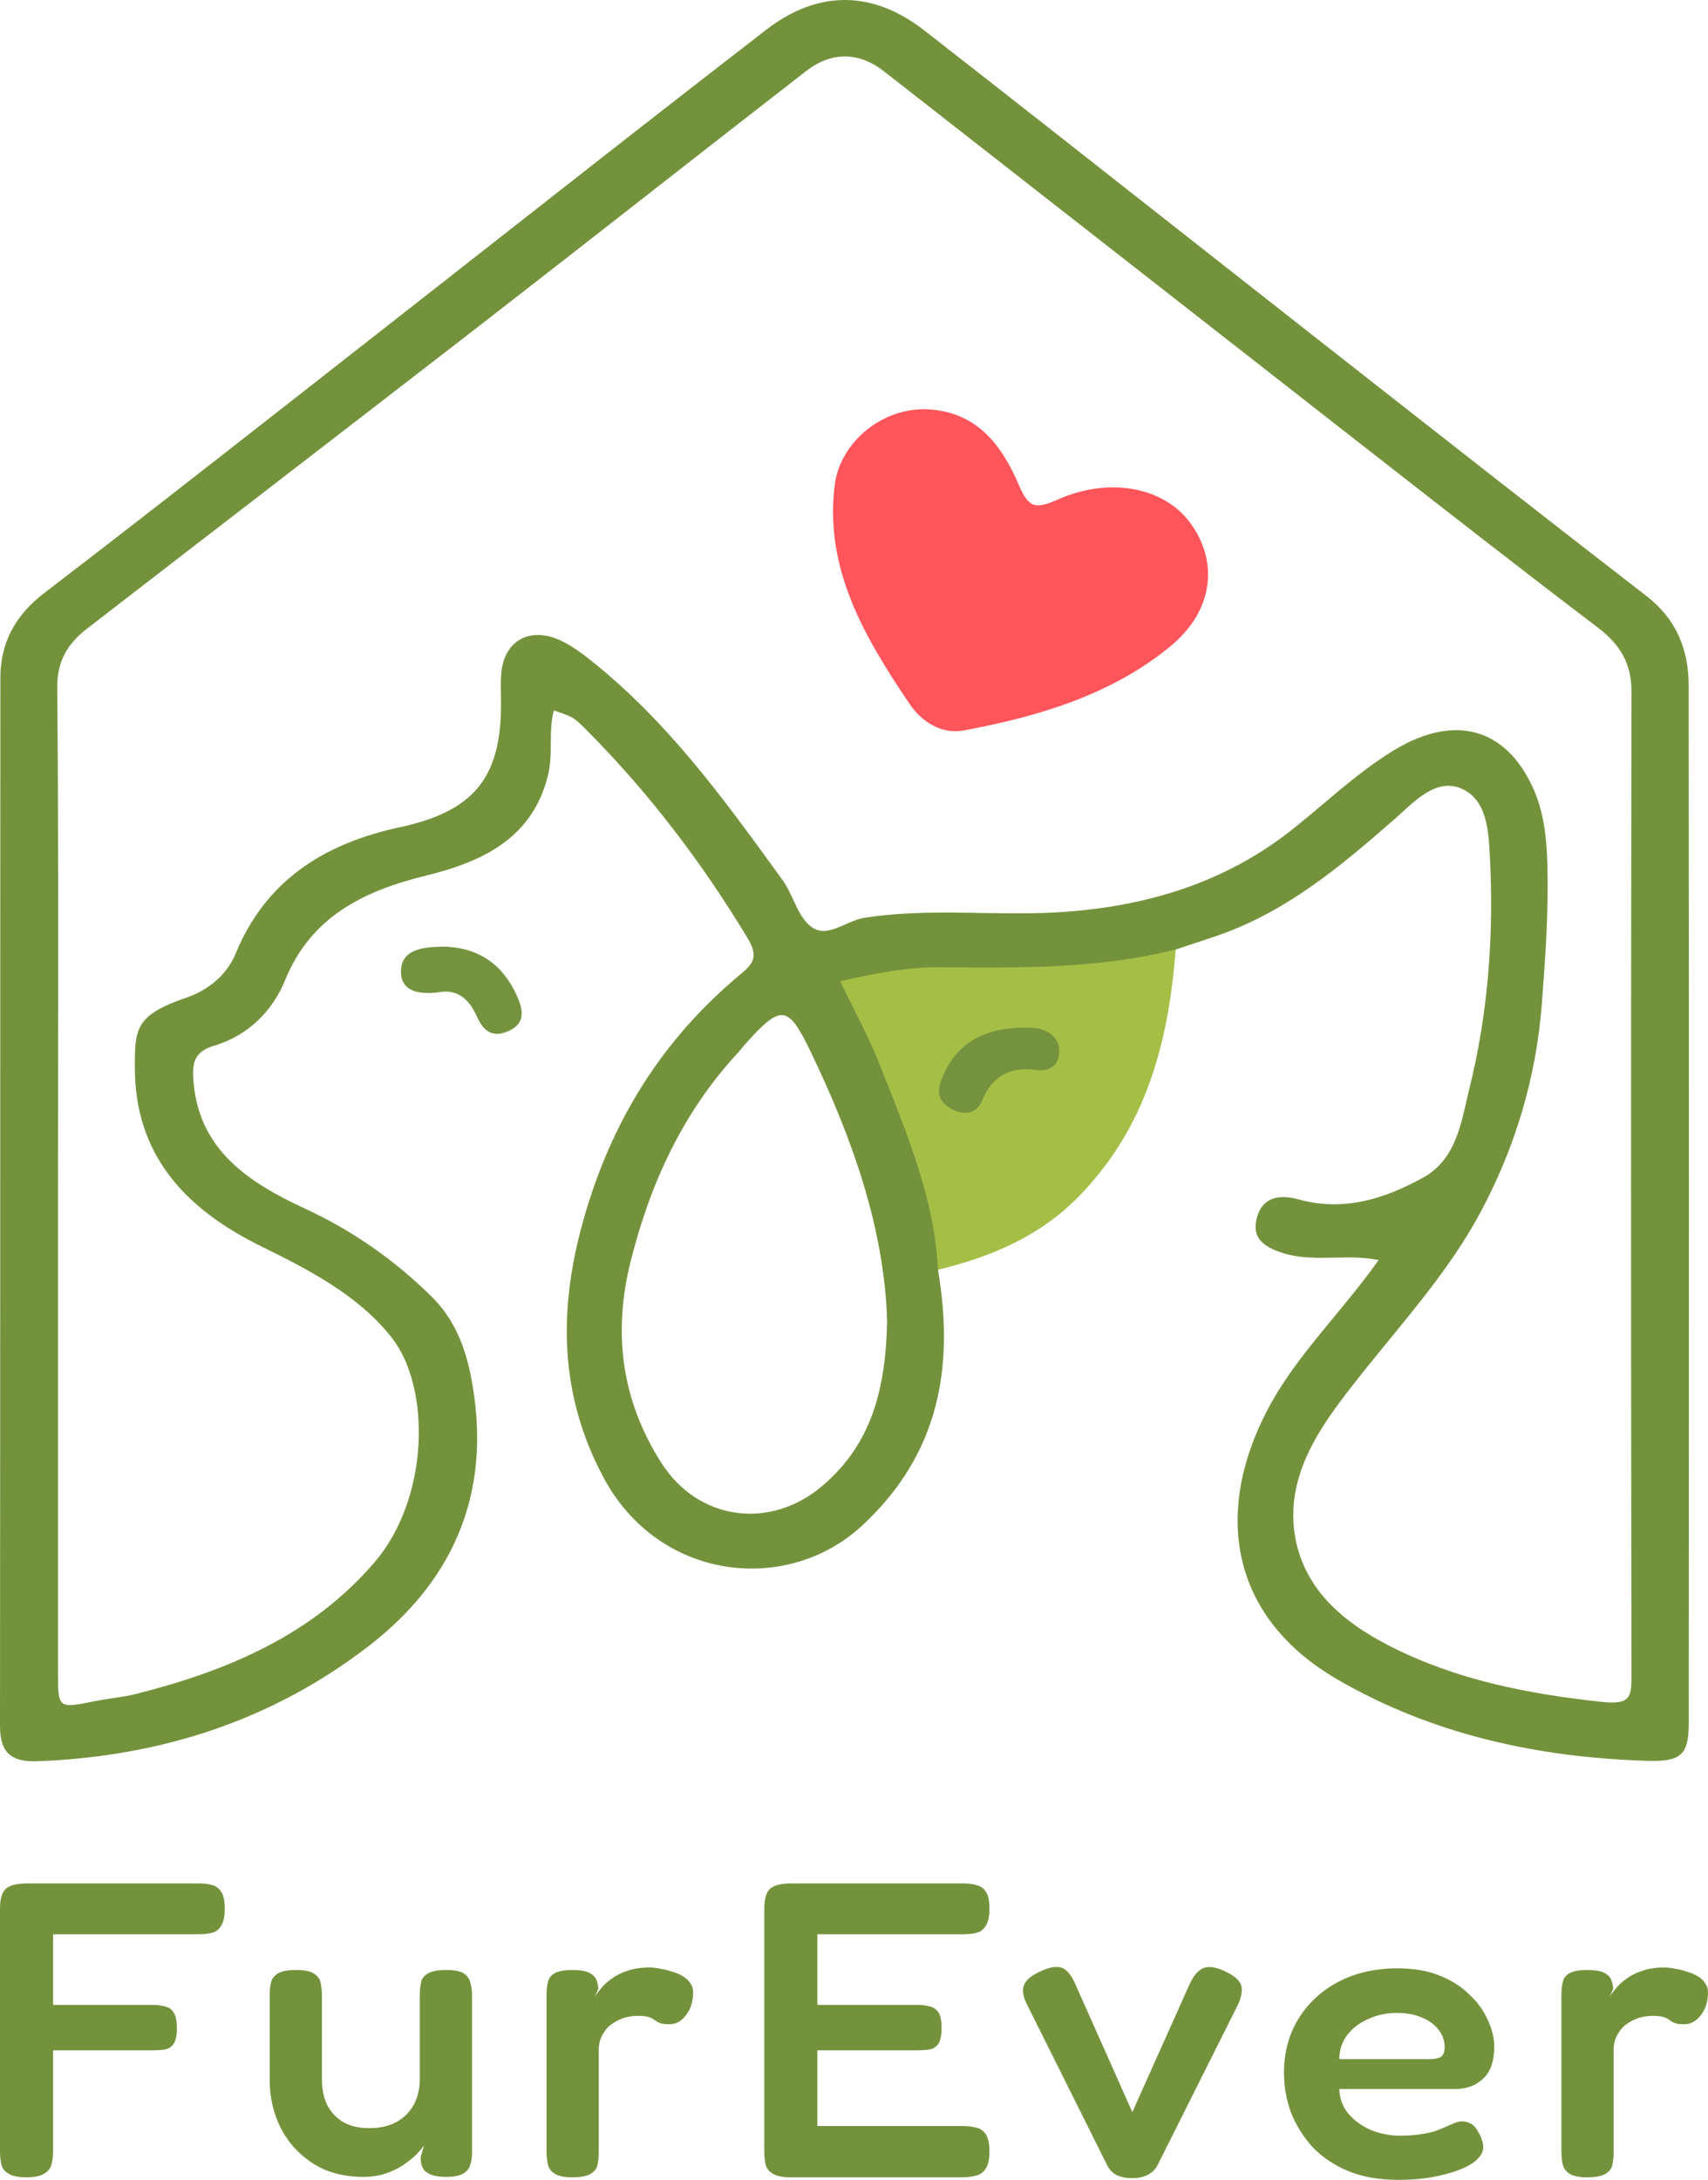 <svg width="98" height="125" viewBox="0 0 98 125" fill="none" xmlns="http://www.w3.org/2000/svg">
<path d="M52.988 23.463C56.047 23.515 57.485 25.55 58.462 27.817C59.033 29.145 59.413 29.211 60.714 28.637C63.673 27.326 66.766 27.956 68.251 29.931C69.932 32.163 69.656 34.99 67.171 37.045C63.803 39.83 59.623 41.078 55.307 41.885C53.943 42.139 52.815 41.29 52.203 40.386C49.619 36.561 47.279 32.615 47.898 27.789C48.2 25.438 50.474 23.477 52.988 23.467V23.463Z" fill="#FF555B"/>
<path d="M25.491 54.284C27.567 54.343 28.901 55.403 29.664 57.117C29.981 57.834 30.232 58.668 29.144 59.138C28.116 59.583 27.651 58.946 27.334 58.234C26.936 57.337 26.269 56.731 25.274 56.885C24.058 57.069 22.974 56.864 23.007 55.664C23.044 54.378 24.389 54.301 25.491 54.284Z" fill="#75933F"/>
<path fill-rule="evenodd" clip-rule="evenodd" d="M53.817 72.813C54.764 78.352 53.909 83.397 49.435 87.511C45.133 91.461 37.824 90.654 34.647 84.76C32.06 79.959 32.038 75.032 33.486 69.917C35.06 64.357 37.946 59.625 42.538 55.828C43.279 55.216 43.504 54.795 42.87 53.752C40.242 49.416 37.194 45.4 33.563 41.773C32.923 41.134 32.852 41.11 31.989 40.811L31.988 40.811C31.922 40.788 31.852 40.764 31.776 40.737C31.613 41.355 31.608 41.977 31.603 42.604C31.599 43.223 31.594 43.848 31.437 44.479C30.548 48.05 27.721 49.409 24.448 50.209C20.77 51.109 17.817 52.615 16.347 56.231C15.661 57.917 14.279 59.374 12.289 59.962C11.046 60.331 11.017 61.082 11.109 62.1C11.459 65.932 14.216 67.789 17.497 69.305C20.239 70.574 22.661 72.271 24.78 74.368C26.431 76.005 26.944 78.091 27.22 80.157C27.998 85.96 25.89 90.776 21.068 94.458C15.573 98.658 9.229 100.724 2.182 100.995C0.582 101.064 0 100.445 0 98.978C0.01 88.291 0.011 77.604 0.013 66.916C0.014 57.565 0.015 48.212 0.022 38.86C0.022 36.878 0.855 35.292 2.554 33.995C7.225 30.424 11.852 26.802 16.479 23.181L16.479 23.181L16.481 23.179C17.692 22.232 18.902 21.284 20.114 20.337C22.677 18.334 25.237 16.327 27.796 14.319L27.797 14.319C33.171 10.104 38.544 5.89 43.954 1.714C46.962 -0.608 50.091 -0.546 53.039 1.749C57.624 5.323 62.192 8.914 66.759 12.505L66.764 12.51C69.51 14.668 72.255 16.827 75.004 18.981C75.831 19.63 76.659 20.279 77.486 20.928L77.488 20.929C83.131 25.354 88.774 29.778 94.45 34.162C96.216 35.525 96.886 37.278 96.89 39.298C96.909 59.107 96.905 78.912 96.897 98.721C96.897 100.647 96.496 101.04 94.409 100.97C88.144 100.762 82.191 99.451 76.78 96.332C70.529 92.726 69.663 86.694 72.715 80.863C73.731 78.921 75.123 77.237 76.534 75.53C77.41 74.47 78.293 73.401 79.099 72.257C78.26 72.082 77.416 72.1 76.576 72.118C75.545 72.139 74.521 72.161 73.522 71.826C72.445 71.464 71.845 70.963 72.099 69.899C72.394 68.651 73.378 68.467 74.513 68.78C77.123 69.5 79.478 68.728 81.649 67.532C83.358 66.587 83.761 64.811 84.134 63.167C84.191 62.918 84.247 62.671 84.307 62.431C85.386 58.102 85.711 53.672 85.49 49.214L85.486 49.146C85.41 47.641 85.32 45.877 83.875 45.23C82.568 44.643 81.425 45.689 80.456 46.575C80.31 46.708 80.169 46.838 80.031 46.958C76.909 49.684 73.772 52.344 69.67 53.714C69.088 53.91 68.505 54.103 67.922 54.296L67.466 54.447C65.684 55.692 63.635 55.751 61.6 55.809C60.962 55.828 60.326 55.846 59.7 55.901C58.468 56.007 57.228 55.993 55.988 55.978C54.235 55.958 52.48 55.937 50.739 56.259L50.66 56.274C49.799 56.433 49.367 56.513 49.25 56.749C49.132 56.986 49.33 57.38 49.726 58.17L49.748 58.213C51.716 62.142 53.076 66.266 54.134 70.487C54.337 71.297 54.355 72.09 53.825 72.817L53.817 72.813ZM3.334 60.671V60.67C3.342 53.591 3.35 46.513 3.284 39.433C3.269 37.921 3.874 36.916 4.983 36.057C8.361 33.446 11.743 30.841 15.125 28.235L15.126 28.234L15.126 28.234C19.247 25.059 23.368 21.885 27.482 18.7C30.684 16.219 33.876 13.726 37.068 11.232L37.068 11.231C40.122 8.846 43.176 6.46 46.239 4.085C47.717 2.938 49.284 2.969 50.728 4.096C55.444 7.776 60.155 11.458 64.866 15.141L64.873 15.146C69.588 18.831 74.302 22.517 79.021 26.2L79.101 26.262C83.28 29.524 87.463 32.788 91.689 35.994C92.972 36.968 93.61 38.063 93.61 39.652C93.576 58.47 93.576 77.291 93.61 96.109C93.61 97.396 93.495 97.761 91.859 97.587C87.602 97.128 83.503 96.314 79.718 94.378C76.946 92.959 74.727 91.015 74.277 87.907C73.879 85.15 75.144 82.747 76.754 80.563C77.676 79.314 78.663 78.109 79.651 76.904L79.651 76.904C81.587 74.542 83.522 72.181 84.959 69.492C86.968 65.734 88.14 61.773 88.468 57.545C88.674 54.889 88.855 52.243 88.785 49.583C88.744 48.091 88.59 46.575 87.967 45.198C86.393 41.714 83.433 40.939 80.016 43.001C78.524 43.903 77.211 45.011 75.899 46.118C75.316 46.61 74.733 47.102 74.134 47.576C70.315 50.598 65.833 51.971 60.964 52.298C59.418 52.402 57.868 52.377 56.317 52.352H56.317H56.316C54.073 52.315 51.826 52.279 49.586 52.632C49.231 52.687 48.873 52.846 48.518 53.003C47.824 53.31 47.142 53.612 46.523 53.129C46.056 52.764 45.788 52.187 45.517 51.602L45.517 51.602C45.336 51.212 45.153 50.818 44.908 50.48L44.792 50.319C41.532 45.814 38.268 41.303 33.766 37.764C33.302 37.399 32.812 37.051 32.284 36.784C30.456 35.869 28.901 36.7 28.757 38.665C28.727 39.056 28.734 39.451 28.741 39.845V39.845C28.746 40.088 28.75 40.331 28.746 40.574C28.702 44.663 27.12 46.54 22.926 47.441C18.514 48.39 15.219 50.546 13.516 54.694C13.052 55.824 12.053 56.745 10.667 57.218C7.737 58.223 7.737 59.023 7.737 61.231C7.744 66.161 10.538 69.273 14.95 71.45C17.729 72.82 20.534 74.256 22.458 76.679C24.728 79.541 24.655 85.904 21.481 89.597C17.913 93.752 13.077 95.814 7.777 97.142C7.34 97.252 6.89 97.318 6.44 97.385C6.109 97.433 5.778 97.482 5.451 97.549L5.43 97.553C4.372 97.768 3.847 97.874 3.586 97.66C3.328 97.448 3.328 96.923 3.328 95.88V67.75C3.328 65.39 3.331 63.03 3.334 60.671ZM47.164 85.223C50.076 82.761 50.817 79.541 50.901 75.769C50.747 70.463 48.915 65.285 46.489 60.261C45.203 57.597 44.812 57.577 42.719 59.917C42.665 59.977 42.615 60.04 42.566 60.104C42.506 60.18 42.446 60.257 42.38 60.327C39.151 63.794 37.293 67.91 36.184 72.333C35.166 76.391 35.631 80.292 37.975 83.929C40.069 87.177 44.164 87.757 47.164 85.223Z" fill="#74923C"/>
<path d="M53.817 72.813C53.615 68.672 51.986 64.885 50.485 61.075C49.851 59.468 49.007 57.935 48.208 56.269C50.102 55.831 52.026 55.449 54.028 55.466C58.535 55.501 63.047 55.56 67.459 54.447C67.046 59.656 65.841 64.555 61.923 68.582C59.685 70.883 56.903 72.062 53.814 72.813H53.817Z" fill="#A5BE46"/>
<path d="M58.834 58.932C58.889 58.936 59.342 58.891 59.733 59.019C60.419 59.245 60.864 59.718 60.769 60.462C60.676 61.186 60.127 61.446 59.456 61.356C57.879 61.144 56.906 61.749 56.338 63.133C56.04 63.859 55.336 63.974 54.657 63.62C54.038 63.296 53.699 62.834 53.976 62.044C54.683 60.028 56.213 58.922 58.834 58.932Z" fill="#75923E"/>
<path d="M1.511 124.855C1.041 124.855 0.697 124.783 0.478 124.638C0.26 124.51 0.126 124.333 0.076 124.108C0.025 123.883 0 123.634 0 123.36V109.447C0 108.9 0.109 108.522 0.327 108.313C0.562 108.104 0.982 108 1.587 108H11.408C11.694 108 11.945 108.032 12.164 108.096C12.382 108.145 12.558 108.273 12.693 108.482C12.827 108.675 12.894 109.005 12.894 109.471C12.894 109.921 12.818 110.251 12.667 110.46C12.533 110.669 12.348 110.797 12.113 110.845C11.895 110.894 11.643 110.918 11.358 110.918H3.047V114.969H8.764C9.049 114.969 9.293 115.001 9.494 115.065C9.712 115.113 9.872 115.234 9.973 115.427C10.09 115.604 10.149 115.901 10.149 116.319C10.149 116.705 10.09 116.994 9.973 117.187C9.855 117.364 9.687 117.477 9.469 117.525C9.268 117.557 9.024 117.573 8.739 117.573H3.047V123.384C3.047 123.658 3.014 123.907 2.946 124.132C2.896 124.341 2.762 124.51 2.544 124.638C2.325 124.783 1.981 124.855 1.511 124.855Z" fill="#74923C"/>
<path d="M20.838 124.831C20.065 124.831 19.352 124.703 18.697 124.445C18.059 124.172 17.497 123.786 17.01 123.288C16.523 122.79 16.145 122.195 15.876 121.504C15.608 120.812 15.473 120.049 15.473 119.213V114.414C15.473 114.141 15.499 113.9 15.549 113.691C15.599 113.466 15.734 113.289 15.952 113.16C16.17 113.032 16.506 112.967 16.959 112.967C17.446 112.967 17.79 113.032 17.992 113.16C18.21 113.289 18.344 113.466 18.395 113.691C18.445 113.916 18.47 114.165 18.47 114.438V119.213C18.47 119.791 18.571 120.29 18.773 120.708C18.991 121.126 19.301 121.455 19.704 121.696C20.107 121.922 20.602 122.034 21.19 122.034C21.794 122.034 22.307 121.922 22.726 121.696C23.163 121.455 23.499 121.126 23.734 120.708C23.969 120.274 24.086 119.775 24.086 119.213V114.39C24.086 114.117 24.111 113.876 24.162 113.667C24.212 113.442 24.346 113.273 24.565 113.16C24.783 113.032 25.127 112.967 25.597 112.967C26.067 112.967 26.403 113.032 26.605 113.16C26.806 113.289 26.932 113.466 26.982 113.691C27.049 113.916 27.083 114.157 27.083 114.414V123.457C27.083 123.698 27.049 123.923 26.982 124.132C26.932 124.341 26.798 124.51 26.579 124.638C26.378 124.767 26.042 124.831 25.572 124.831C25.236 124.831 24.968 124.791 24.766 124.711C24.581 124.646 24.439 124.558 24.338 124.445C24.254 124.317 24.195 124.188 24.162 124.06C24.145 123.931 24.137 123.802 24.137 123.674L24.338 123.023C24.237 123.167 24.086 123.344 23.885 123.553C23.683 123.746 23.431 123.947 23.129 124.156C22.844 124.349 22.508 124.51 22.122 124.638C21.736 124.767 21.308 124.831 20.838 124.831Z" fill="#74923C"/>
<path d="M32.819 124.855C32.366 124.855 32.03 124.783 31.812 124.638C31.611 124.51 31.485 124.333 31.434 124.108C31.384 123.883 31.359 123.634 31.359 123.36V114.414C31.359 114.125 31.384 113.876 31.434 113.667C31.485 113.442 31.611 113.273 31.812 113.16C32.03 113.032 32.374 112.967 32.845 112.967C33.298 112.967 33.625 113.024 33.827 113.136C34.045 113.249 34.179 113.393 34.23 113.57C34.297 113.731 34.33 113.892 34.33 114.052L34.129 114.487C34.213 114.358 34.33 114.205 34.481 114.028C34.633 113.835 34.834 113.651 35.086 113.474C35.338 113.281 35.64 113.128 35.992 113.016C36.345 112.887 36.765 112.823 37.252 112.823C37.453 112.823 37.663 112.847 37.881 112.895C38.116 112.927 38.343 112.983 38.561 113.064C38.796 113.128 39.006 113.217 39.191 113.329C39.376 113.442 39.518 113.578 39.619 113.739C39.72 113.884 39.77 114.052 39.77 114.245C39.77 114.76 39.636 115.194 39.367 115.548C39.099 115.901 38.779 116.078 38.41 116.078C38.158 116.078 37.974 116.054 37.856 116.006C37.739 115.957 37.638 115.901 37.554 115.837C37.487 115.773 37.378 115.716 37.227 115.668C37.092 115.62 36.874 115.596 36.572 115.596C36.32 115.596 36.06 115.636 35.791 115.716C35.539 115.797 35.304 115.917 35.086 116.078C34.868 116.239 34.691 116.448 34.557 116.705C34.423 116.946 34.356 117.227 34.356 117.549V123.409C34.356 123.682 34.33 123.931 34.28 124.156C34.23 124.365 34.095 124.534 33.877 124.662C33.659 124.791 33.306 124.855 32.819 124.855Z" fill="#74923C"/>
<path d="M45.362 124.855C44.892 124.855 44.547 124.783 44.329 124.638C44.111 124.51 43.977 124.333 43.926 124.108C43.876 123.883 43.851 123.634 43.851 123.36V109.447C43.851 108.9 43.96 108.522 44.178 108.313C44.413 108.104 44.833 108 45.437 108H55.259C55.544 108 55.796 108.032 56.014 108.096C56.249 108.145 56.434 108.273 56.568 108.482C56.703 108.675 56.77 109.005 56.77 109.471C56.77 109.921 56.694 110.251 56.543 110.46C56.409 110.669 56.224 110.797 55.989 110.845C55.771 110.894 55.519 110.918 55.234 110.918H46.898V114.969H52.64C52.925 114.969 53.169 115.001 53.37 115.065C53.572 115.113 53.731 115.226 53.849 115.403C53.966 115.58 54.025 115.877 54.025 116.295C54.025 116.697 53.966 116.994 53.849 117.187C53.731 117.364 53.563 117.477 53.345 117.525C53.127 117.557 52.875 117.573 52.589 117.573H46.898V121.913H55.259C55.544 121.913 55.796 121.946 56.014 122.01C56.249 122.058 56.434 122.187 56.568 122.396C56.703 122.605 56.77 122.934 56.77 123.384C56.77 123.835 56.694 124.164 56.543 124.373C56.409 124.582 56.224 124.711 55.989 124.759C55.771 124.823 55.519 124.855 55.234 124.855H45.362Z" fill="#74923C"/>
<path d="M64.97 124.904C64.618 124.904 64.324 124.847 64.089 124.735C63.854 124.622 63.669 124.437 63.535 124.18L58.951 114.993C58.699 114.511 58.632 114.125 58.75 113.835C58.867 113.546 59.169 113.289 59.656 113.064C60.16 112.823 60.563 112.742 60.865 112.823C61.167 112.903 61.436 113.2 61.671 113.715L64.97 121.118L68.219 113.86C68.454 113.329 68.722 113 69.025 112.871C69.327 112.726 69.763 112.791 70.334 113.064C70.905 113.337 71.207 113.643 71.241 113.98C71.274 114.302 71.182 114.671 70.964 115.089L66.406 124.18C66.271 124.421 66.087 124.598 65.852 124.711C65.616 124.839 65.323 124.904 64.97 124.904Z" fill="#74923C"/>
<path d="M80.219 125C79.128 125 78.171 124.831 77.348 124.494C76.542 124.156 75.862 123.698 75.308 123.119C74.771 122.524 74.359 121.865 74.074 121.142C73.805 120.402 73.671 119.639 73.671 118.851C73.671 117.694 73.948 116.665 74.502 115.765C75.056 114.864 75.82 114.157 76.794 113.643C77.784 113.128 78.918 112.871 80.194 112.871C81.1 112.871 81.898 113.008 82.586 113.281C83.275 113.554 83.845 113.916 84.299 114.366C84.769 114.8 85.121 115.282 85.356 115.813C85.608 116.343 85.734 116.858 85.734 117.356C85.734 118.208 85.516 118.827 85.079 119.213C84.66 119.599 84.131 119.791 83.493 119.791H76.844C76.861 120.338 77.037 120.812 77.373 121.214C77.726 121.616 78.162 121.93 78.683 122.155C79.22 122.364 79.766 122.468 80.32 122.468C80.739 122.468 81.109 122.444 81.428 122.396C81.763 122.348 82.049 122.291 82.284 122.227C82.519 122.147 82.72 122.066 82.888 121.986C83.073 121.905 83.241 121.833 83.392 121.769C83.543 121.704 83.686 121.664 83.82 121.648C84.005 121.632 84.189 121.672 84.374 121.769C84.559 121.865 84.71 122.034 84.828 122.275C84.928 122.436 84.995 122.589 85.029 122.733C85.079 122.862 85.105 122.991 85.105 123.119C85.105 123.441 84.903 123.746 84.5 124.035C84.097 124.309 83.526 124.534 82.788 124.711C82.066 124.904 81.209 125 80.219 125ZM76.844 118.079H82.007C82.292 118.079 82.511 118.039 82.662 117.959C82.813 117.862 82.888 117.67 82.888 117.38C82.888 117.01 82.771 116.681 82.536 116.391C82.301 116.086 81.982 115.853 81.579 115.692C81.176 115.515 80.706 115.427 80.168 115.427C79.547 115.427 78.985 115.548 78.481 115.789C77.978 116.014 77.575 116.327 77.272 116.729C76.987 117.131 76.844 117.581 76.844 118.079Z" fill="#74923C"/>
<path d="M91.049 124.855C90.596 124.855 90.26 124.783 90.042 124.638C89.841 124.51 89.715 124.333 89.664 124.108C89.614 123.883 89.589 123.634 89.589 123.36V114.414C89.589 114.125 89.614 113.876 89.664 113.667C89.715 113.442 89.841 113.273 90.042 113.16C90.26 113.032 90.604 112.967 91.075 112.967C91.528 112.967 91.855 113.024 92.057 113.136C92.275 113.249 92.409 113.393 92.46 113.57C92.527 113.731 92.56 113.892 92.56 114.052L92.359 114.487C92.443 114.358 92.56 114.205 92.712 114.028C92.863 113.835 93.064 113.651 93.316 113.474C93.568 113.281 93.87 113.128 94.222 113.016C94.575 112.887 94.995 112.823 95.482 112.823C95.683 112.823 95.893 112.847 96.111 112.895C96.346 112.927 96.573 112.983 96.791 113.064C97.026 113.128 97.236 113.217 97.421 113.329C97.606 113.442 97.748 113.578 97.849 113.739C97.95 113.884 98 114.052 98 114.245C98 114.76 97.866 115.194 97.597 115.548C97.328 115.901 97.01 116.078 96.64 116.078C96.388 116.078 96.204 116.054 96.086 116.006C95.969 115.957 95.868 115.901 95.784 115.837C95.717 115.773 95.608 115.716 95.457 115.668C95.322 115.62 95.104 115.596 94.802 115.596C94.55 115.596 94.29 115.636 94.021 115.716C93.769 115.797 93.534 115.917 93.316 116.078C93.098 116.239 92.921 116.448 92.787 116.705C92.653 116.946 92.585 117.227 92.585 117.549V123.409C92.585 123.682 92.56 123.931 92.51 124.156C92.46 124.365 92.325 124.534 92.107 124.662C91.889 124.791 91.536 124.855 91.049 124.855Z" fill="#74923C"/>
</svg>
